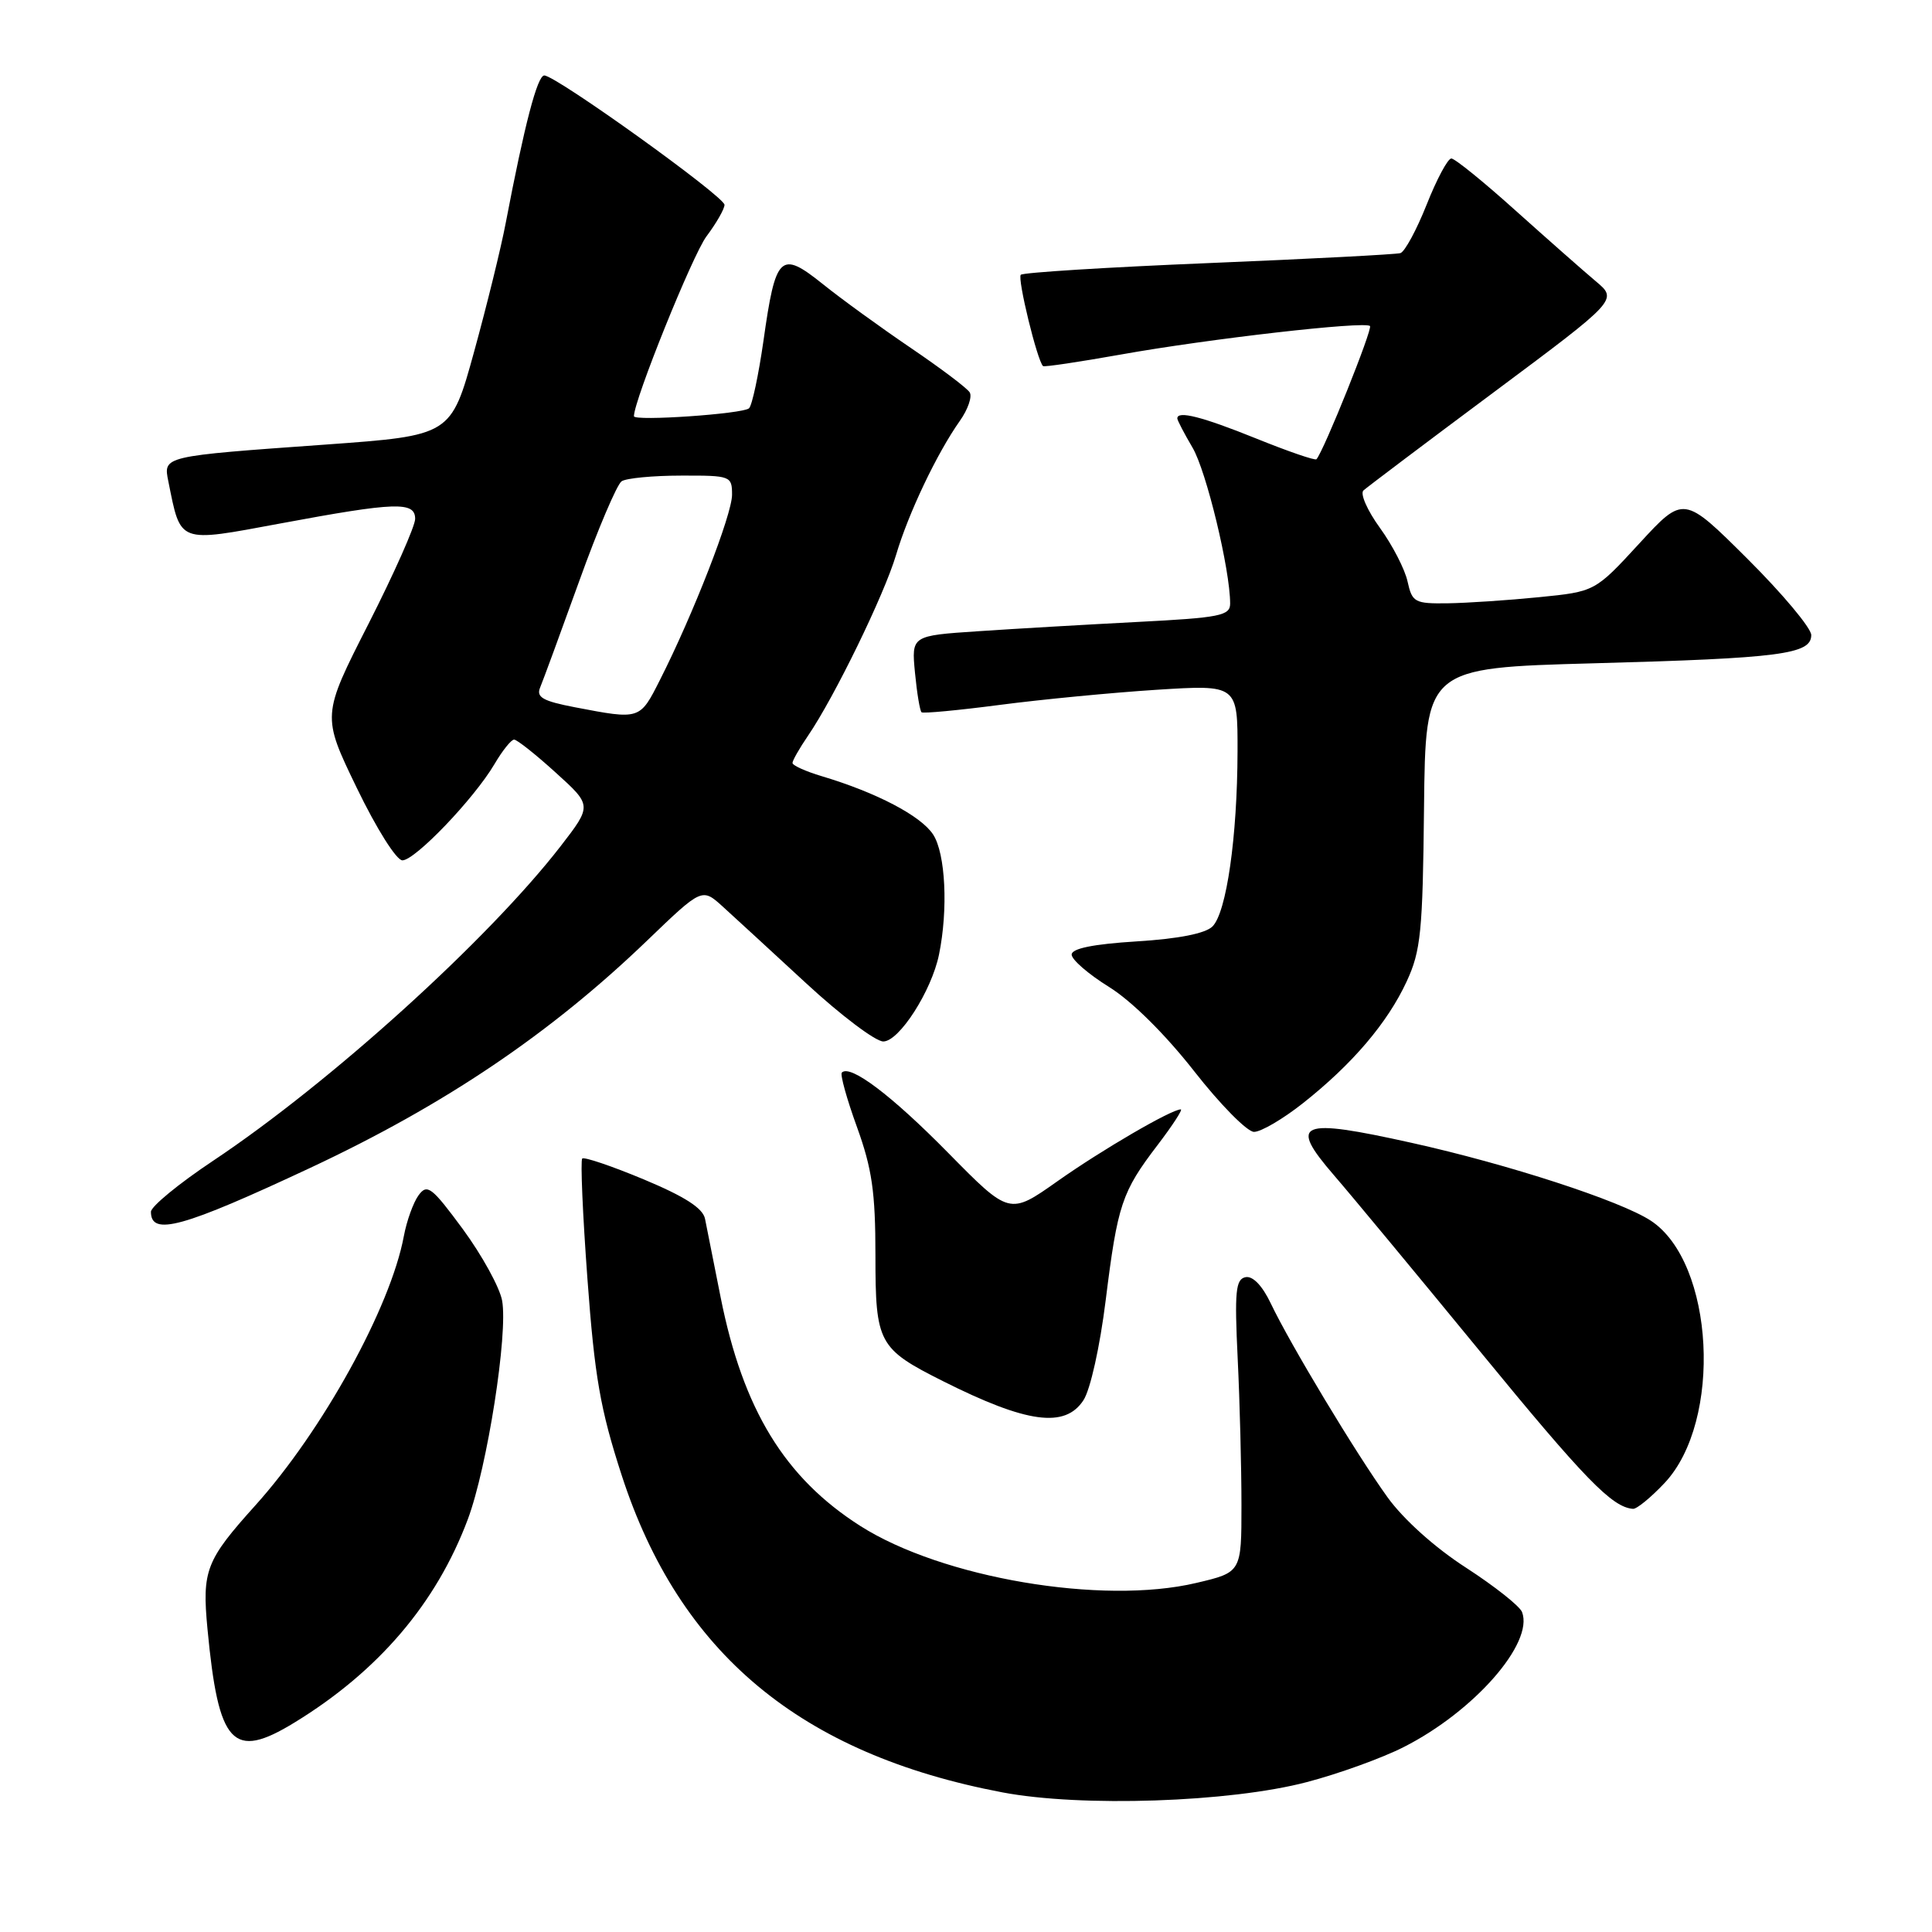 <?xml version="1.0" encoding="UTF-8" standalone="no"?>
<!DOCTYPE svg PUBLIC "-//W3C//DTD SVG 1.1//EN" "http://www.w3.org/Graphics/SVG/1.1/DTD/svg11.dtd" >
<svg xmlns="http://www.w3.org/2000/svg" xmlns:xlink="http://www.w3.org/1999/xlink" version="1.1" viewBox="0 0 256 256">
 <g >
 <path fill="currentColor"
d=" M 173.15 236.14 C 177.36 235.04 183.14 232.95 185.99 231.50 C 195.32 226.78 203.26 217.72 201.68 213.61 C 201.38 212.82 198.04 210.18 194.26 207.73 C 190.13 205.07 185.97 201.33 183.85 198.39 C 179.69 192.62 170.95 178.10 168.39 172.72 C 167.27 170.36 166.01 169.05 165.05 169.23 C 163.73 169.49 163.57 171.09 164.00 180.02 C 164.28 185.78 164.50 194.51 164.50 199.42 C 164.50 208.34 164.50 208.34 158.50 209.75 C 146.04 212.70 124.82 209.09 114.00 202.20 C 103.98 195.82 98.45 186.77 95.49 171.91 C 94.57 167.28 93.64 162.60 93.42 161.50 C 93.14 160.09 90.74 158.55 85.31 156.28 C 81.07 154.51 77.40 153.27 77.15 153.51 C 76.90 153.76 77.21 160.95 77.84 169.48 C 78.79 182.42 79.54 186.74 82.37 195.46 C 90.03 219.06 106.06 232.42 132.83 237.50 C 143.28 239.48 162.96 238.82 173.15 236.14 Z  M 39.00 228.26 C 50.13 221.46 57.82 212.45 61.99 201.31 C 64.57 194.40 67.34 176.69 66.53 172.32 C 66.20 170.56 63.86 166.32 61.34 162.88 C 57.21 157.28 56.61 156.82 55.47 158.37 C 54.77 159.32 53.89 161.77 53.51 163.80 C 51.75 173.24 42.72 189.61 33.81 199.50 C 27.28 206.75 26.76 208.10 27.49 215.82 C 28.95 231.24 30.82 233.26 39.00 228.26 Z  M 220.56 196.51 C 228.28 188.32 227.17 167.27 218.73 161.74 C 214.71 159.11 199.85 154.27 187.04 151.43 C 172.10 148.11 170.69 148.70 176.76 155.73 C 179.03 158.35 187.77 168.90 196.19 179.16 C 210.02 196.03 213.61 199.72 216.38 199.93 C 216.87 199.97 218.75 198.43 220.56 196.51 Z  M 143.56 185.54 C 144.48 184.15 145.75 178.41 146.51 172.29 C 148.09 159.59 148.64 157.94 153.39 151.72 C 155.37 149.12 156.75 147.00 156.46 147.00 C 155.21 147.00 145.99 152.37 140.13 156.51 C 133.76 161.01 133.76 161.01 125.63 152.75 C 118.13 145.13 112.66 141.00 111.55 142.12 C 111.30 142.37 112.20 145.61 113.55 149.33 C 115.55 154.86 116.00 157.96 116.00 166.37 C 116.00 177.99 116.39 178.71 124.95 183.01 C 136.06 188.59 141.12 189.28 143.56 185.54 Z  M 41.15 154.73 C 58.95 146.39 72.93 136.96 85.76 124.62 C 93.02 117.64 93.02 117.64 95.76 120.12 C 97.27 121.49 102.25 126.07 106.83 130.30 C 111.42 134.54 116.01 138.00 117.04 138.00 C 119.14 138.00 123.43 131.32 124.42 126.50 C 125.65 120.51 125.29 113.09 123.64 110.57 C 122.02 108.10 116.15 105.02 108.89 102.85 C 106.75 102.21 105.00 101.42 105.01 101.09 C 105.01 100.77 105.93 99.15 107.06 97.50 C 110.57 92.36 117.16 78.82 118.73 73.54 C 120.36 68.03 124.15 60.06 127.19 55.76 C 128.26 54.25 128.84 52.55 128.49 51.99 C 128.15 51.43 124.63 48.78 120.68 46.10 C 116.73 43.42 111.47 39.61 109.00 37.62 C 103.40 33.14 102.77 33.75 101.16 45.18 C 100.51 49.70 99.66 53.72 99.25 54.10 C 98.44 54.85 84.00 55.84 84.00 55.15 C 84.00 53.03 91.77 33.78 93.61 31.32 C 94.92 29.57 96.00 27.69 96.00 27.14 C 96.00 26.04 73.66 10.00 72.12 10.00 C 71.20 10.00 69.50 16.52 67.02 29.50 C 66.40 32.80 64.50 40.50 62.82 46.61 C 59.76 57.71 59.76 57.71 43.13 58.91 C 21.46 60.46 21.63 60.42 22.31 63.80 C 23.98 72.08 23.49 71.90 37.16 69.36 C 52.47 66.51 55.00 66.43 55.01 68.75 C 55.01 69.71 52.23 75.97 48.83 82.66 C 42.64 94.82 42.64 94.82 47.28 104.41 C 49.88 109.79 52.53 114.00 53.32 114.00 C 55.00 114.00 62.82 105.83 65.52 101.25 C 66.57 99.46 67.74 98.00 68.12 98.00 C 68.50 98.00 70.98 99.96 73.63 102.37 C 78.45 106.73 78.45 106.73 74.29 112.12 C 64.70 124.50 43.80 143.43 28.25 153.80 C 23.71 156.82 20.00 159.87 20.00 160.57 C 20.00 163.83 24.19 162.67 41.15 154.73 Z  M 172.66 146.17 C 179.20 141.00 183.86 135.52 186.39 130.05 C 188.27 126.00 188.52 123.45 188.69 107.00 C 188.89 88.50 188.89 88.50 211.19 87.89 C 235.95 87.22 240.00 86.69 240.00 84.15 C 240.00 83.22 236.19 78.67 231.54 74.04 C 223.09 65.63 223.09 65.63 217.22 72.01 C 211.35 78.39 211.35 78.39 203.93 79.13 C 199.84 79.54 194.40 79.90 191.83 79.94 C 187.45 80.00 187.12 79.81 186.51 77.06 C 186.16 75.44 184.51 72.24 182.85 69.95 C 181.18 67.65 180.20 65.42 180.66 64.99 C 181.12 64.57 188.90 58.70 197.94 51.97 C 214.38 39.72 214.38 39.72 211.44 37.26 C 209.82 35.90 205.05 31.69 200.82 27.90 C 196.60 24.10 192.77 21.00 192.31 21.00 C 191.84 21.00 190.37 23.75 189.04 27.11 C 187.71 30.46 186.14 33.36 185.56 33.54 C 184.98 33.71 173.54 34.31 160.15 34.86 C 146.76 35.41 135.56 36.11 135.26 36.41 C 134.78 36.89 137.45 47.84 138.21 48.51 C 138.37 48.65 143.00 47.96 148.50 46.98 C 160.18 44.89 180.86 42.53 181.53 43.20 C 181.91 43.58 175.43 59.72 174.44 60.85 C 174.27 61.05 170.67 59.81 166.44 58.10 C 159.28 55.21 156.00 54.38 156.00 55.44 C 156.00 55.69 156.91 57.43 158.02 59.32 C 159.85 62.42 163.00 75.48 163.00 79.98 C 163.00 81.58 161.65 81.85 150.75 82.41 C 144.01 82.76 134.51 83.31 129.63 83.64 C 120.77 84.23 120.77 84.23 121.24 89.14 C 121.50 91.84 121.89 94.19 122.11 94.38 C 122.32 94.56 127.00 94.12 132.50 93.40 C 138.00 92.68 147.34 91.78 153.25 91.40 C 164.00 90.72 164.00 90.72 163.98 99.61 C 163.95 110.90 162.52 120.91 160.66 122.76 C 159.73 123.69 156.16 124.40 150.61 124.74 C 144.84 125.10 142.00 125.68 142.00 126.49 C 142.00 127.16 144.23 129.09 146.96 130.78 C 149.96 132.65 154.39 137.04 158.21 141.91 C 161.67 146.34 165.25 149.97 166.16 149.98 C 167.07 149.99 170.00 148.28 172.66 146.17 Z  M 76.20 93.72 C 71.93 92.90 71.03 92.39 71.57 91.10 C 71.94 90.22 74.27 83.88 76.75 77.00 C 79.22 70.12 81.76 64.17 82.37 63.77 C 82.99 63.36 86.54 63.02 90.25 63.02 C 96.83 63.00 97.00 63.07 97.00 65.56 C 97.00 68.18 91.84 81.44 87.43 90.13 C 84.77 95.39 84.82 95.37 76.20 93.72 Z "/>
</g>
</svg>